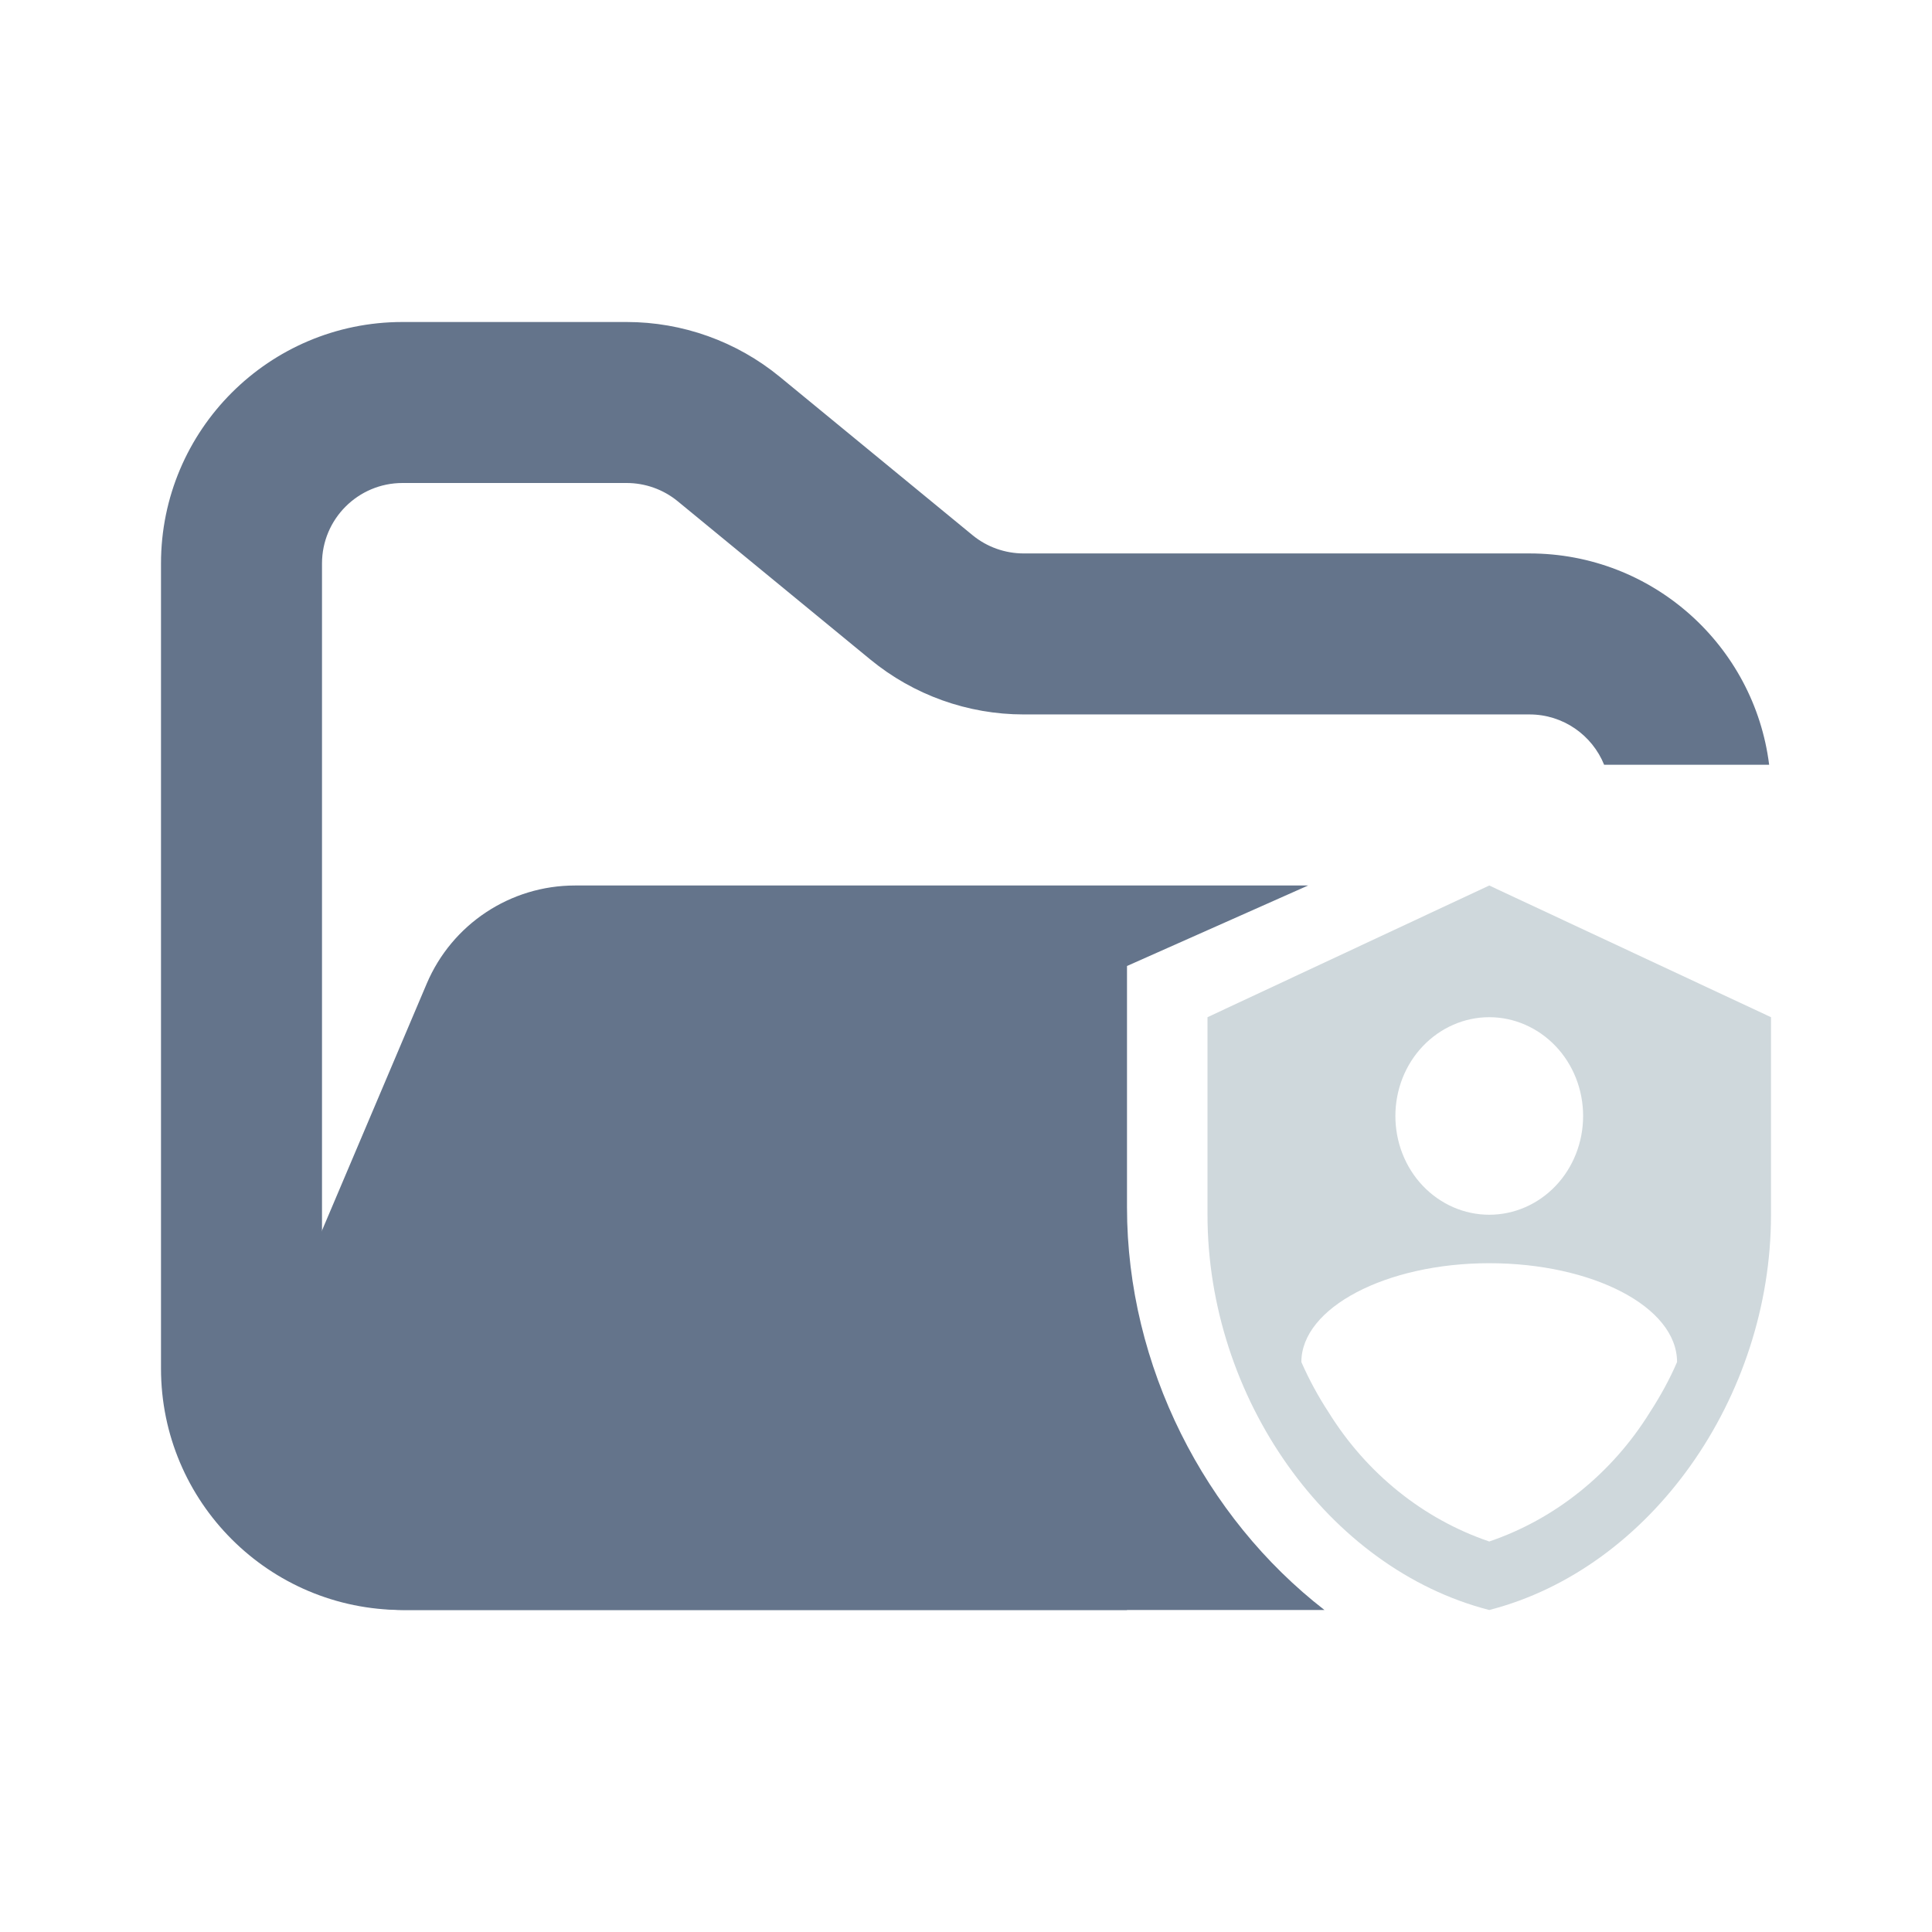 <svg width="24" height="24" viewBox="0 0 24 24" fill="none" xmlns="http://www.w3.org/2000/svg">
<g clip-path="url(#clip0_1181_2880)">
<path fill-rule="evenodd" clip-rule="evenodd" d="M18.5 11L15 12.636V15.09C15 17.361 16.493 19.484 18.5 20C20.507 19.484 22 17.361 22 15.09V12.636L18.5 11ZM18.5 12.636C18.809 12.636 19.106 12.766 19.325 12.996C19.544 13.226 19.666 13.538 19.666 13.863C19.666 14.189 19.544 14.501 19.325 14.731C19.106 14.961 18.809 15.09 18.5 15.09C18.191 15.09 17.894 14.961 17.675 14.731C17.456 14.501 17.334 14.189 17.334 13.863C17.334 13.538 17.456 13.226 17.675 12.996C17.894 12.766 18.191 12.636 18.5 12.636ZM20.495 17.545C20.024 18.304 19.32 18.87 18.5 19.149C17.68 18.87 16.976 18.304 16.505 17.545C16.375 17.347 16.262 17.138 16.166 16.92C16.166 16.244 17.221 15.692 18.5 15.692C19.779 15.692 20.833 16.232 20.833 16.92C20.74 17.136 20.627 17.341 20.495 17.545Z" fill="#CFD8DC"/>
<path fill-rule="evenodd" clip-rule="evenodd" d="M5 4C3.343 4 2 5.343 2 7V17C2 18.657 3.343 20 5 20H14V18H5C4.448 18 4 17.552 4 17V7C4 6.448 4.448 6 5 6H7.784C8.015 6 8.24 6.08 8.419 6.227L10.812 8.193C11.349 8.634 12.022 8.875 12.716 8.875H19C19.42 8.875 19.779 9.134 19.927 9.5H21.977C21.792 8.02 20.53 6.875 19 6.875H12.716C12.485 6.875 12.26 6.795 12.081 6.648L9.688 4.682C9.151 4.241 8.478 4 7.784 4H5Z" fill="#64748B"/>
<path fill-rule="evenodd" clip-rule="evenodd" d="M15.5 17.214V17.236C15.5 17.235 15.5 17.235 15.5 17.235C15.5 17.228 15.5 17.221 15.5 17.214ZM16.25 11L14 12V14.999C14 16.97 14.968 18.85 16.453 20H5.021C3.588 20 2.62 18.538 3.18 17.219L5.301 12.219C5.615 11.48 6.34 11 7.142 11L7.727 11H11.068L16.25 11Z" fill="#64748B"/>
</g>
<defs>
<clipPath id="clip0_1181_2880">
<rect width="24" height="24" fill="white"/>
</clipPath>
</defs>
</svg>
